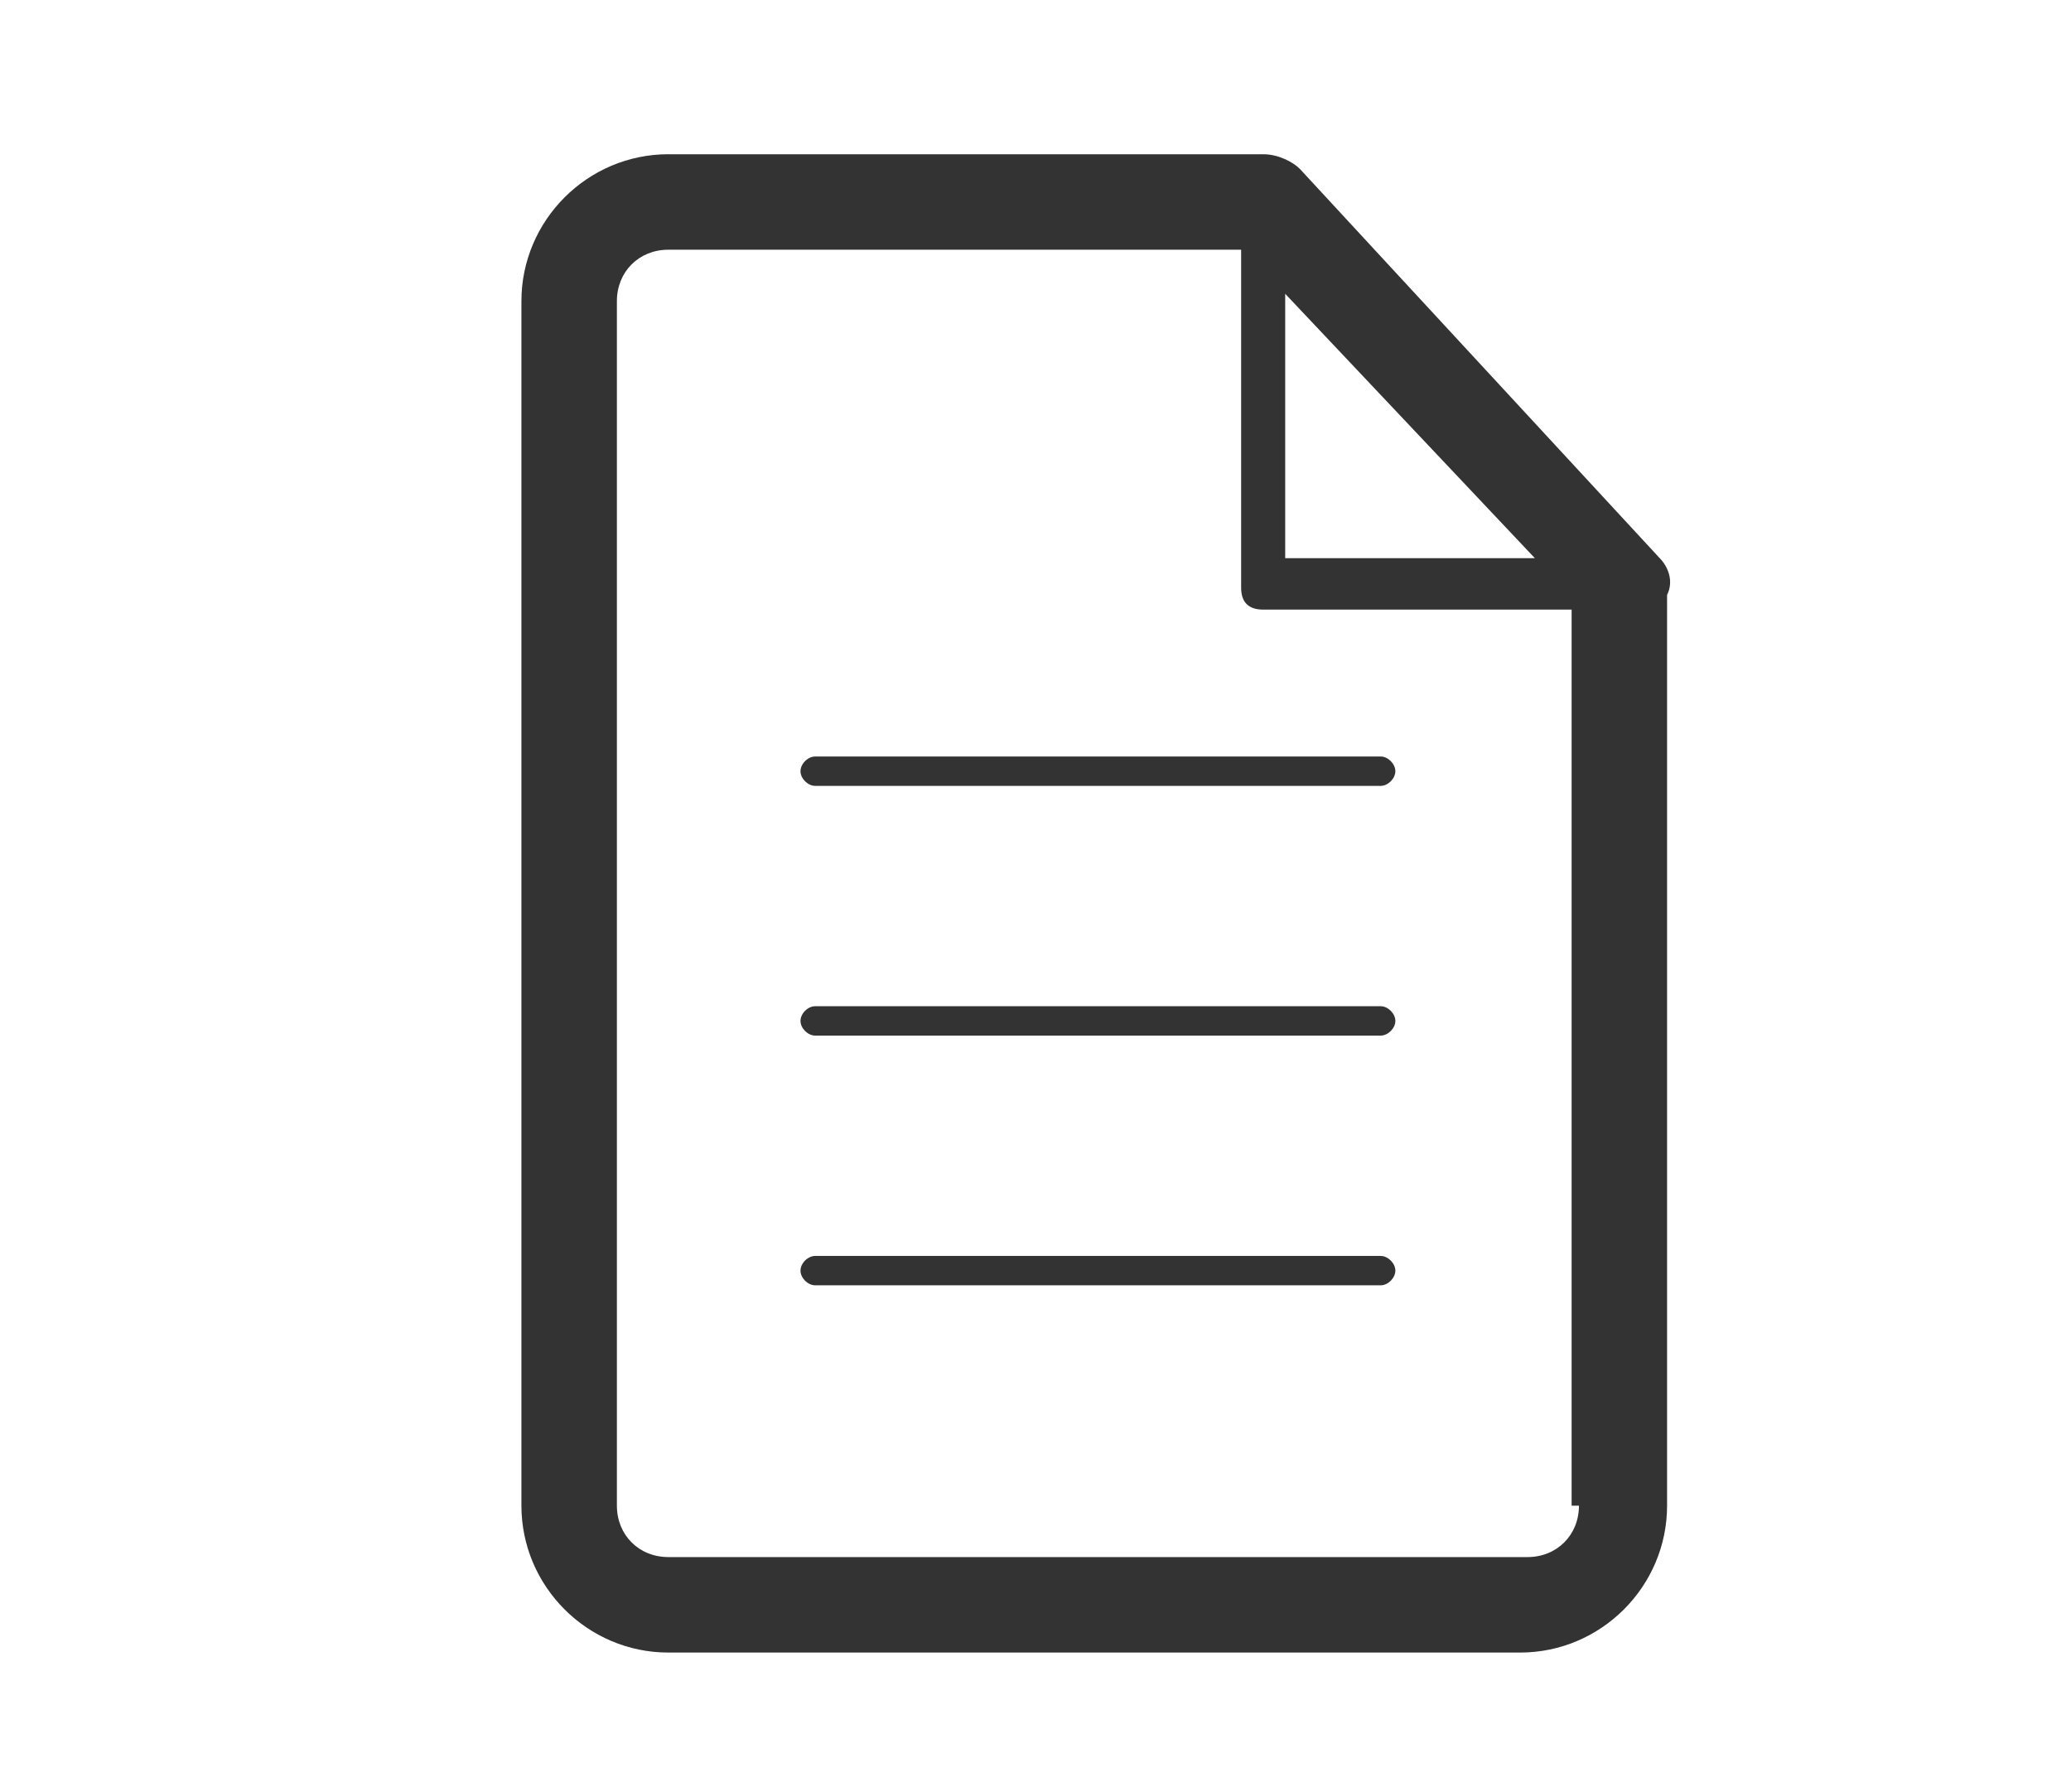 <?xml version="1.0" encoding="utf-8"?>
<!-- Generator: Adobe Illustrator 19.1.0, SVG Export Plug-In . SVG Version: 6.00 Build 0)  -->
<svg version="1.1" id="Layer_1" xmlns="http://www.w3.org/2000/svg" xmlns:xlink="http://www.w3.org/1999/xlink" x="0px" y="0px"
	 viewBox="6 3.6 28.2 24.4" style="enable-background:new 6 3.6 28.2 24.4;" xml:space="preserve">
<style type="text/css">
	.st0{fill:#333333;}
</style>
<g>
	<path class="st0" d="M28.6,11.2l-4.9-5.3c-0.1-0.1-0.3-0.2-0.5-0.2h-8.1c-1.1,0-2,0.9-2,2v16.4c0,1.1,0.9,2,2,2h11.6
		c1.1,0,2-0.9,2-2V11.7C28.8,11.5,28.7,11.3,28.6,11.2z M26.9,11.2h-3.4V7.6L26.9,11.2z M27.5,24.1c0,0.4-0.3,0.7-0.7,0.7H15.1
		c-0.4,0-0.7-0.3-0.7-0.7V7.7c0-0.4,0.3-0.7,0.7-0.7h7.8v4.6c0,0.2,0.1,0.3,0.3,0.3h4.2l0,0V24.1z"/>
	<path class="st0" d="M24.8,20.7h-7.7c-0.1,0-0.2,0.1-0.2,0.2c0,0.1,0.1,0.2,0.2,0.2h7.7c0.1,0,0.2-0.1,0.2-0.2
		C25,20.8,24.9,20.7,24.8,20.7z"/>
	<path class="st0" d="M24.8,17.3h-7.7c-0.1,0-0.2,0.1-0.2,0.2c0,0.1,0.1,0.2,0.2,0.2h7.7c0.1,0,0.2-0.1,0.2-0.2
		C25,17.4,24.9,17.3,24.8,17.3z"/>
	<path class="st0" d="M24.8,13.9h-7.7c-0.1,0-0.2,0.1-0.2,0.2c0,0.1,0.1,0.2,0.2,0.2h7.7c0.1,0,0.2-0.1,0.2-0.2
		C25,14,24.9,13.9,24.8,13.9z"/>
</g>
</svg>
